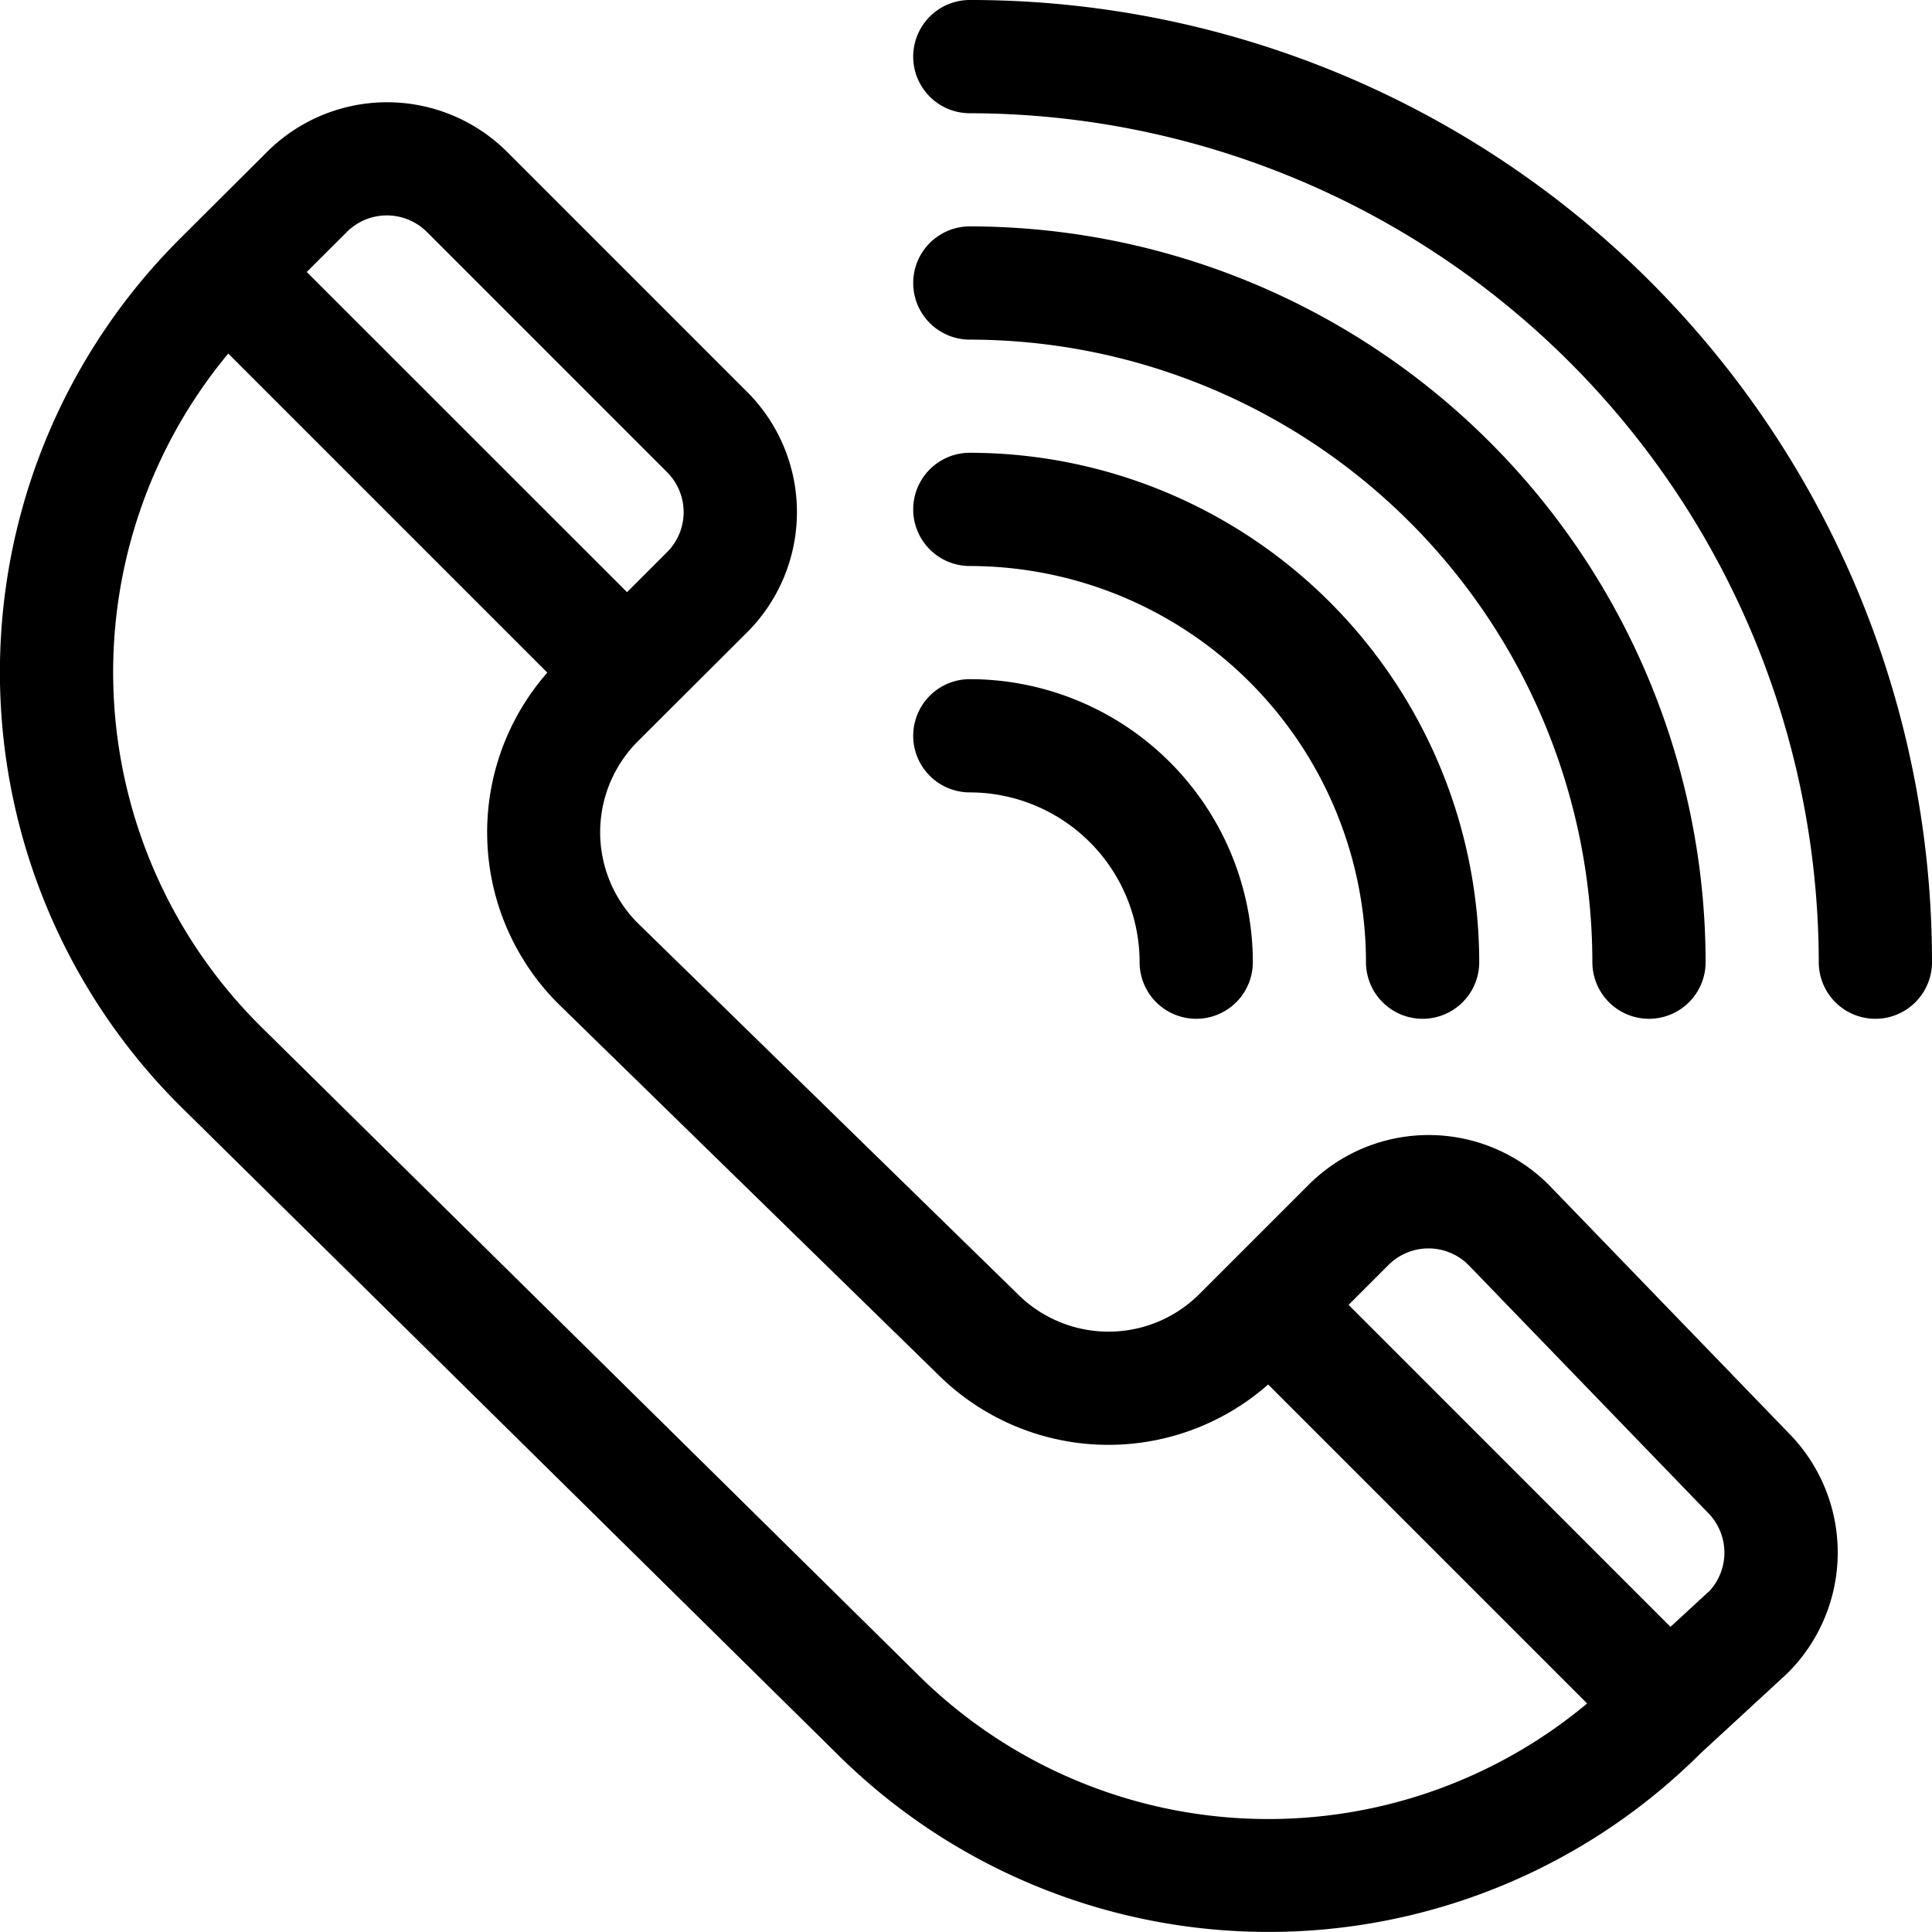 <svg xmlns="http://www.w3.org/2000/svg" width="20.678" height="20.677" viewBox="0 0 20.678 20.677"><g transform="translate(-0.002 -0.02)"><g transform="translate(0.002 1.115)"><path d="M19.144,41.38l-2.559-2.648-.007-.007a1.816,1.816,0,0,0-2.57,0l-1.168,1.168a1.376,1.376,0,0,1-1.947,0h0L6.829,35.925a1.376,1.376,0,0,1,0-1.947L8,32.81a1.819,1.819,0,0,0,0-2.57l-2.57-2.57a1.819,1.819,0,0,0-2.57,0L2,28.527l-.078.078a6.55,6.55,0,0,0,0,9.268L8.945,44.8a6.549,6.549,0,0,0,9.259.009c.014-.013.922-.849.935-.863A1.819,1.819,0,0,0,19.144,41.38ZM3.714,28.527a.606.606,0,0,1,.857,0l2.57,2.57a.605.605,0,0,1,0,.857l-.428.428L3.285,28.955ZM9.8,43.942,2.779,37.016a5.338,5.338,0,0,1-.334-7.188L5.86,33.243a2.591,2.591,0,0,0,.113,3.54l4.063,3.967a2.586,2.586,0,0,0,3.539.112l3.414,3.414A5.325,5.325,0,0,1,9.8,43.942Zm8.488-.861-.407.375L14.436,40.01l.428-.428a.605.605,0,0,1,.854,0l2.565,2.654A.606.606,0,0,1,18.29,43.081Z" transform="translate(-0.002 -27.139)"/></g><g transform="translate(9.776 0.02)"><path d="M242.627.02a.606.606,0,1,0,0,1.212,9.1,9.1,0,0,1,9.086,9.086.606.606,0,0,0,1.212,0A10.292,10.292,0,0,0,242.627.02Z" transform="translate(-242.021 -0.02)"/></g><g transform="translate(9.776 2.443)"><path d="M242.627,60.015a.606.606,0,1,0,0,1.212,6.671,6.671,0,0,1,6.663,6.663.606.606,0,1,0,1.212,0A7.884,7.884,0,0,0,242.627,60.015Z" transform="translate(-242.021 -60.015)"/></g><g transform="translate(9.776 4.866)"><path d="M242.627,120.011a.606.606,0,0,0,0,1.212,4.245,4.245,0,0,1,4.24,4.24.606.606,0,0,0,1.212,0A5.458,5.458,0,0,0,242.627,120.011Z" transform="translate(-242.021 -120.011)"/></g><g transform="translate(9.776 7.289)"><path d="M242.627,180.006a.606.606,0,1,0,0,1.212,1.819,1.819,0,0,1,1.817,1.817.606.606,0,1,0,1.212,0A3.032,3.032,0,0,0,242.627,180.006Z" transform="translate(-242.021 -180.006)"/></g></g></svg>